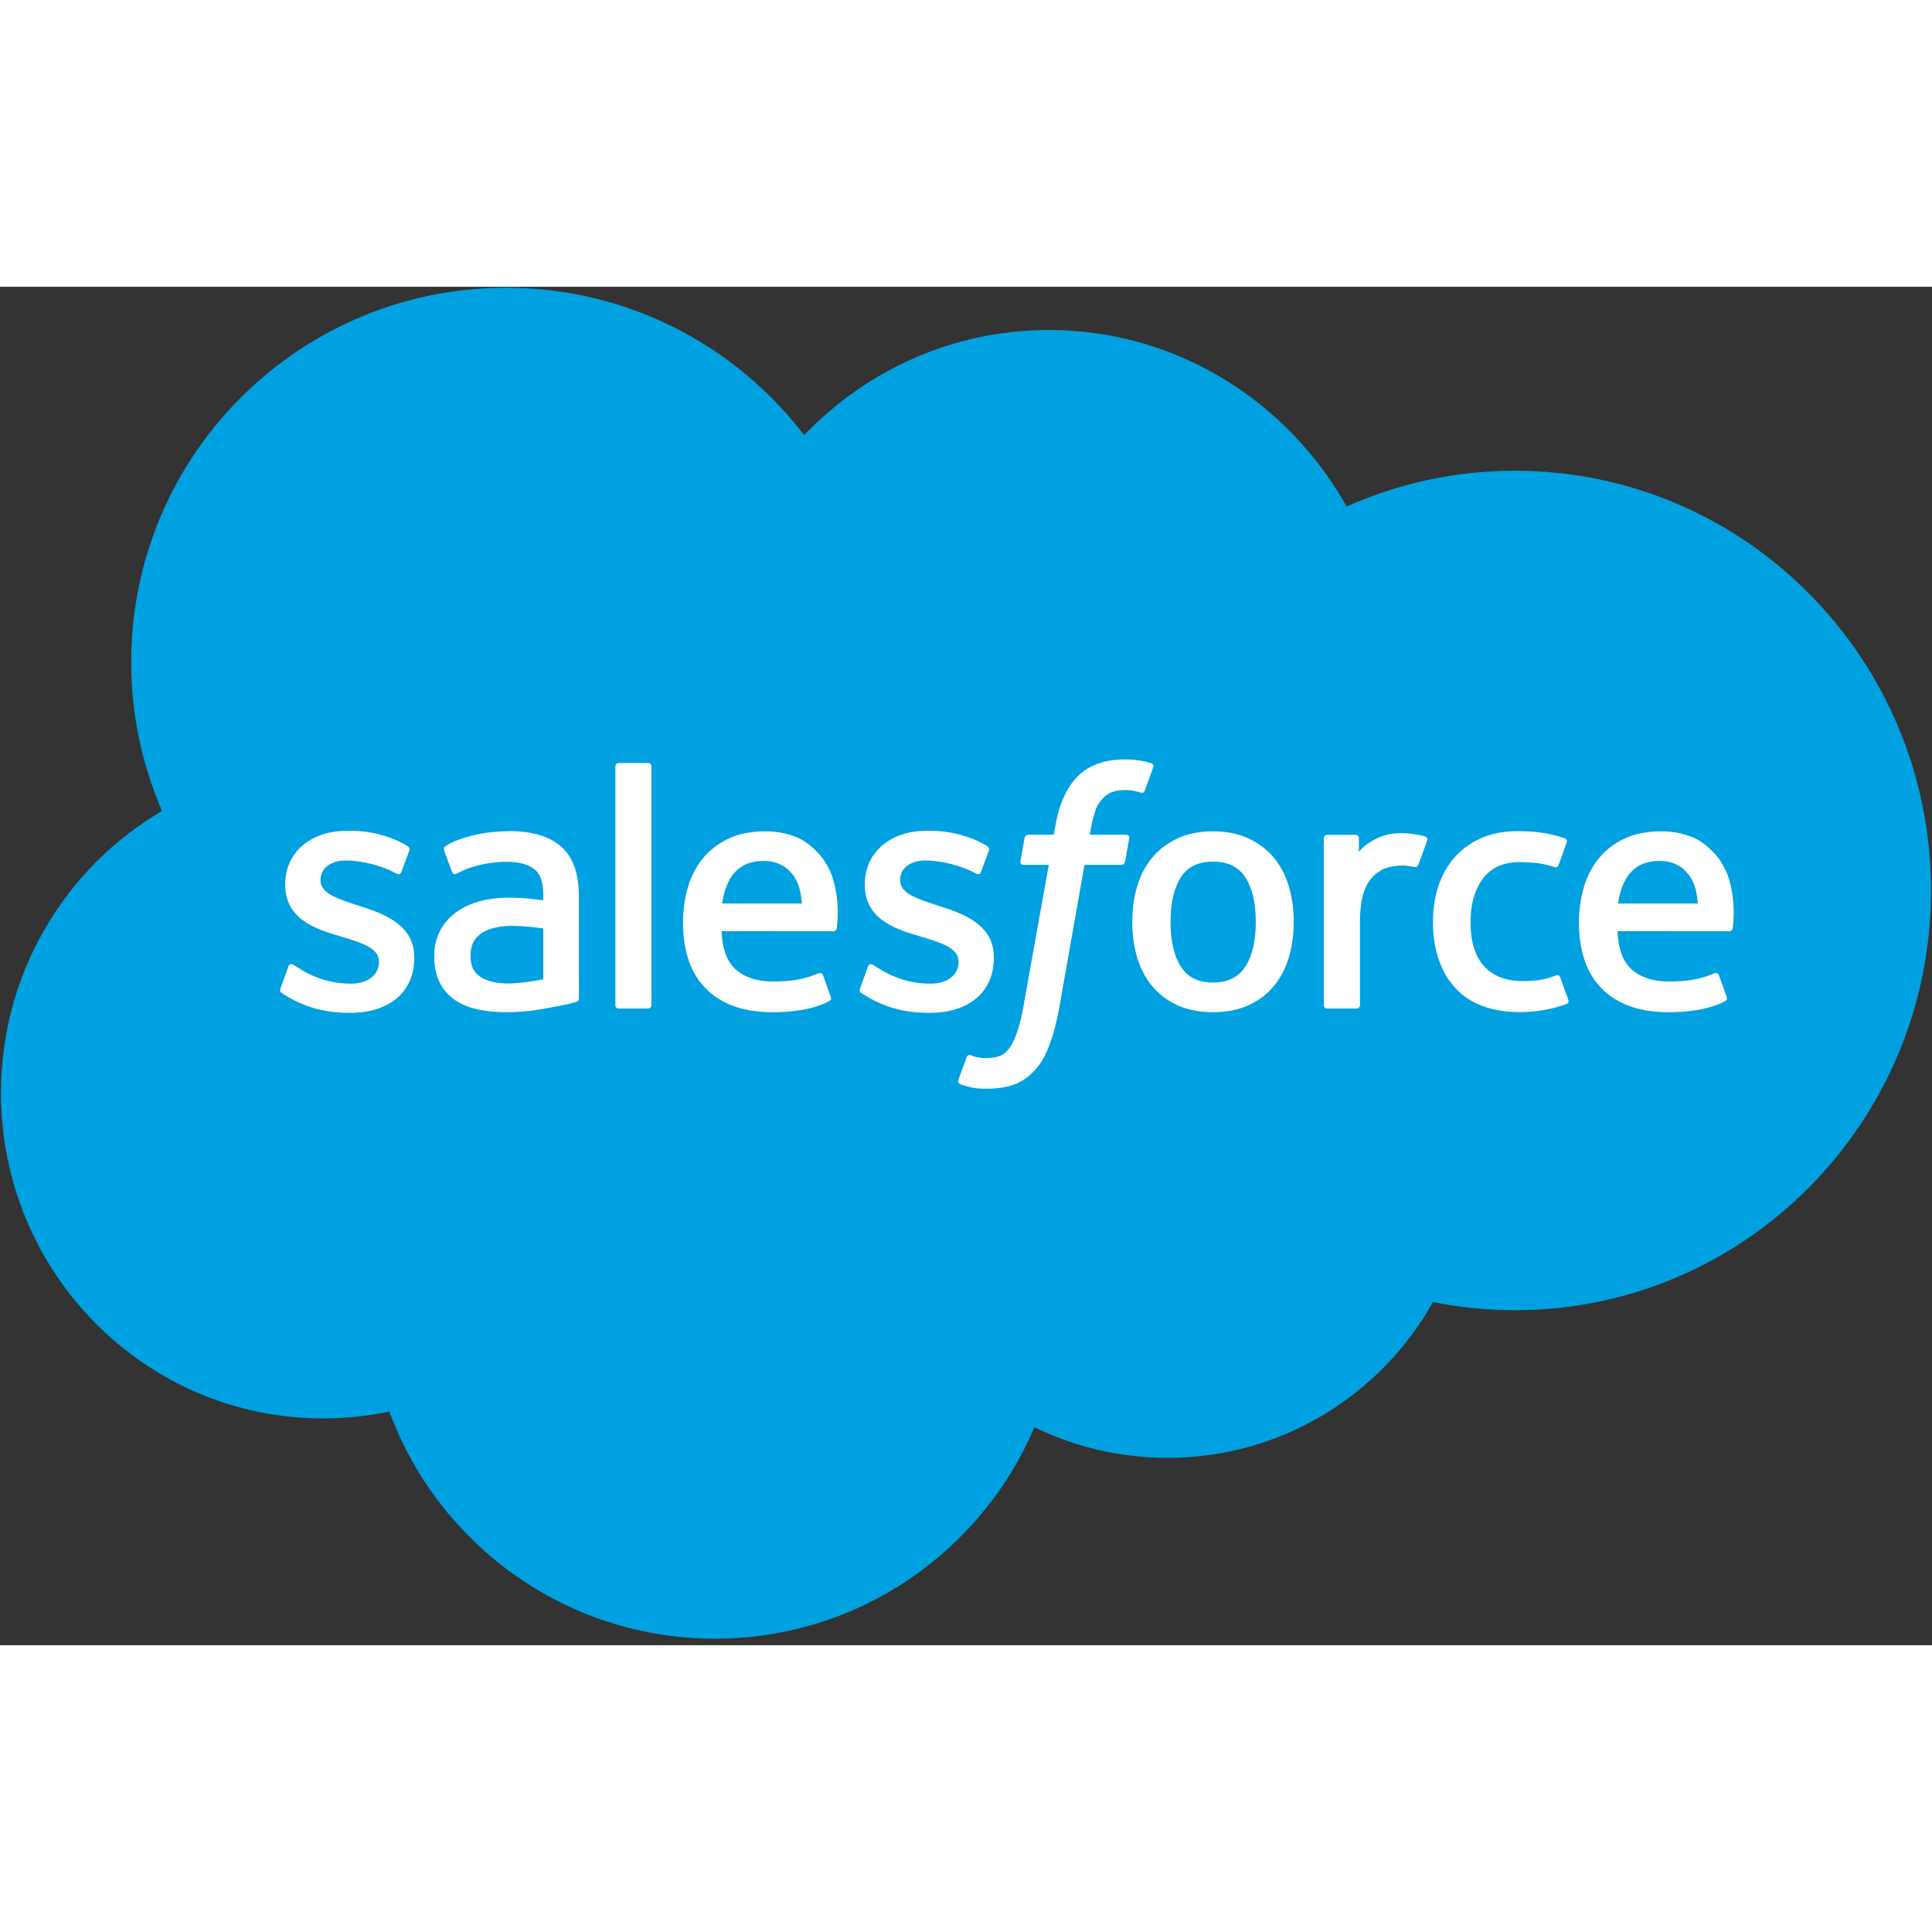 <svg viewBox="0 0 256 180" version="1.1" xmlns="http://www.w3.org/2000/svg" preserveAspectRatio="xMidYMid" height="1em" width="1em">
  <rect x="0" y="0" width="256" height="180" fill="#333333" stroke="none"/>
  <g>
    <path d="M106.553,159.611 C114.801,168.205 126.284,173.535 138.984,173.535 C155.866,173.535 170.595,164.121 178.438,150.146 C185.255,153.192 192.799,154.886 200.738,154.886 C231.187,154.886 255.872,129.985 255.872,99.271 C255.872,68.552 231.187,43.652 200.738,43.652 C197.022,43.652 193.39,44.023 189.878,44.734 C182.97,32.413 169.808,24.089 154.7,24.089 C148.376,24.089 142.394,25.549 137.068,28.147 C130.066,11.677 113.752,0.128 94.739,0.128 C74.939,0.128 58.064,12.657 51.586,30.227 C48.756,29.626 45.823,29.313 42.814,29.313 C19.24,29.313 0.128,48.621 0.128,72.443 C0.128,88.407 8.715,102.345 21.473,109.803 C18.846,115.847 17.385,122.517 17.385,129.53 C17.385,156.926 39.626,179.134 67.059,179.134 C83.165,179.134 97.478,171.476 106.553,159.611" fill="#00A1E0" transform="translate(128, 89.631) scale(1, -1) translate(-128, -89.631)"/>
    <path d="M37.17,75.331 C37.01,74.912 37.228,74.825 37.279,74.752 C37.76,74.402 38.248,74.151 38.74,73.87 C41.349,72.486 43.811,72.081 46.387,72.081 C51.633,72.081 54.89,74.872 54.89,79.364 L54.89,79.451 C54.89,83.604 51.214,85.113 47.764,86.202 L47.316,86.348 C44.715,87.193 42.471,87.921 42.471,89.634 L42.471,89.725 C42.471,91.189 43.782,92.268 45.815,92.268 C48.074,92.268 50.755,91.517 52.482,90.563 C52.482,90.563 52.988,90.235 53.174,90.727 C53.276,90.989 54.15,93.342 54.242,93.597 C54.34,93.874 54.165,94.078 53.987,94.188 C52.016,95.386 49.291,96.206 46.471,96.206 L45.946,96.202 C41.145,96.202 37.793,93.302 37.793,89.145 L37.793,89.058 C37.793,84.675 41.491,83.255 44.955,82.264 L45.513,82.092 C48.037,81.317 50.212,80.65 50.212,78.872 L50.212,78.785 C50.212,77.16 48.799,75.95 46.518,75.95 C45.633,75.95 42.81,75.968 39.76,77.896 C39.392,78.111 39.177,78.267 38.893,78.438 C38.744,78.533 38.369,78.697 38.205,78.202 L37.17,75.331 L37.17,75.331 Z" fill="#FFFFFF" transform="translate(46.001, 84.144) scale(1, -1) translate(-46.001, -84.144)"/>
    <path d="M113.97,75.331 C113.809,74.912 114.028,74.825 114.079,74.752 C114.56,74.402 115.048,74.151 115.54,73.87 C118.148,72.486 120.611,72.081 123.187,72.081 C128.433,72.081 131.69,74.872 131.69,79.364 L131.69,79.451 C131.69,83.604 128.014,85.113 124.564,86.202 L124.116,86.348 C121.515,87.193 119.27,87.921 119.27,89.634 L119.27,89.725 C119.27,91.189 120.582,92.268 122.615,92.268 C124.874,92.268 127.555,91.517 129.282,90.563 C129.282,90.563 129.788,90.235 129.974,90.727 C130.076,90.989 130.95,93.342 131.041,93.597 C131.14,93.874 130.965,94.078 130.786,94.188 C128.815,95.386 126.09,96.206 123.271,96.206 L122.746,96.202 C117.944,96.202 114.593,93.302 114.593,89.145 L114.593,89.058 C114.593,84.675 118.29,83.255 121.755,82.264 L122.312,82.092 C124.837,81.317 127.016,80.65 127.016,78.872 L127.016,78.785 C127.016,77.16 125.598,75.95 123.318,75.95 C122.433,75.95 119.609,75.968 116.56,77.896 C116.192,78.111 115.973,78.26 115.697,78.438 C115.602,78.5 115.157,78.672 115.004,78.202 L113.97,75.331 L113.97,75.331 Z" fill="#FFFFFF" transform="translate(122.801, 84.144) scale(1, -1) translate(-122.801, -84.144)"/>
    <path d="M166.399,84.114 C166.399,81.574 165.925,79.574 164.993,78.161 C164.071,76.762 162.676,76.081 160.73,76.081 C158.781,76.081 157.393,76.758 156.486,78.161 C155.568,79.571 155.102,81.574 155.102,84.114 C155.102,86.649 155.568,88.646 156.486,90.045 C157.393,91.429 158.781,92.103 160.73,92.103 C162.676,92.103 164.071,91.429 164.996,90.045 C165.925,88.646 166.399,86.649 166.399,84.114 M170.778,88.821 C170.348,90.274 169.678,91.556 168.785,92.624 C167.892,93.695 166.763,94.555 165.422,95.181 C164.085,95.804 162.504,96.121 160.73,96.121 C158.952,96.121 157.371,95.804 156.034,95.181 C154.694,94.555 153.564,93.695 152.668,92.624 C151.779,91.553 151.109,90.27 150.675,88.821 C150.249,87.374 150.034,85.793 150.034,84.114 C150.034,82.434 150.249,80.849 150.675,79.407 C151.109,77.957 151.775,76.675 152.672,75.603 C153.564,74.532 154.697,73.676 156.034,73.068 C157.375,72.459 158.952,72.15 160.73,72.15 C162.504,72.15 164.082,72.459 165.422,73.068 C166.759,73.676 167.892,74.532 168.785,75.603 C169.678,76.671 170.348,77.953 170.778,79.407 C171.208,80.853 171.423,82.438 171.423,84.114 C171.423,85.789 171.208,87.374 170.778,88.821" fill="#FFFFFF" transform="translate(160.728, 84.136) scale(1, -1) translate(-160.728, -84.136)"/>
    <path d="M206.737,76.725 C206.592,77.151 206.18,76.991 206.18,76.991 C205.543,76.747 204.865,76.521 204.144,76.408 C203.411,76.295 202.606,76.237 201.743,76.237 C199.623,76.237 197.939,76.867 196.734,78.113 C195.524,79.359 194.846,81.374 194.854,84.099 C194.861,86.58 195.459,88.445 196.533,89.866 C197.601,91.279 199.225,92.004 201.393,92.004 C203.2,92.004 204.577,91.797 206.02,91.341 C206.02,91.341 206.366,91.192 206.53,91.644 C206.912,92.707 207.197,93.469 207.605,94.638 C207.721,94.97 207.437,95.112 207.335,95.152 C206.767,95.374 205.426,95.735 204.413,95.888 C203.466,96.033 202.359,96.11 201.127,96.11 C199.287,96.11 197.648,95.797 196.245,95.17 C194.846,94.547 193.659,93.687 192.719,92.616 C191.779,91.545 191.065,90.263 190.588,88.813 C190.114,87.367 189.874,85.778 189.874,84.099 C189.874,80.467 190.854,77.53 192.788,75.381 C194.726,73.224 197.637,72.128 201.433,72.128 C203.677,72.128 205.98,72.583 207.634,73.235 C207.634,73.235 207.951,73.388 207.812,73.756 L206.737,76.725 L206.737,76.725 Z" fill="#FFFFFF" transform="translate(198.86, 84.119) scale(1, -1) translate(-198.86, -84.119)"/>
    <path d="M214.399,86.552 C214.607,87.962 214.997,89.135 215.598,90.049 C216.505,91.437 217.889,92.199 219.835,92.199 C221.78,92.199 223.066,91.434 223.988,90.049 C224.6,89.135 224.866,87.911 224.971,86.552 L214.399,86.552 L214.399,86.552 Z M229.143,89.652 C228.771,91.055 227.849,92.472 227.245,93.12 C226.29,94.148 225.358,94.866 224.432,95.266 C223.223,95.784 221.773,96.126 220.184,96.126 C218.334,96.126 216.654,95.816 215.292,95.175 C213.926,94.534 212.778,93.66 211.878,92.57 C210.978,91.485 210.301,90.191 209.871,88.723 C209.437,87.262 209.219,85.67 209.219,83.991 C209.219,82.282 209.445,80.69 209.893,79.259 C210.344,77.816 211.066,76.544 212.042,75.492 C213.015,74.432 214.268,73.601 215.769,73.022 C217.259,72.446 219.07,72.147 221.15,72.151 C225.43,72.166 227.686,73.12 228.614,73.634 C228.778,73.725 228.935,73.885 228.738,74.344 L227.769,77.058 C227.624,77.463 227.212,77.313 227.212,77.313 C226.152,76.92 224.644,76.213 221.128,76.22 C218.829,76.224 217.124,76.902 216.057,77.962 C214.96,79.047 214.425,80.643 214.33,82.894 L229.154,82.88 C229.154,82.88 229.543,82.887 229.584,83.266 C229.598,83.426 230.094,86.312 229.143,89.652 L229.143,89.652 Z" fill="#FFFFFF" transform="translate(219.472, 84.138) scale(1, -1) translate(-219.472, -84.138)"/>
    <path d="M95.683,86.552 C95.894,87.962 96.28,89.135 96.882,90.049 C97.789,91.437 99.173,92.199 101.118,92.199 C103.064,92.199 104.35,91.434 105.275,90.049 C105.884,89.135 106.15,87.911 106.255,86.552 L95.683,86.552 L95.683,86.552 Z M110.423,89.652 C110.051,91.055 109.133,92.472 108.528,93.12 C107.574,94.148 106.641,94.866 105.716,95.266 C104.507,95.784 103.057,96.126 101.468,96.126 C99.621,96.126 97.938,95.816 96.576,95.175 C95.209,94.534 94.062,93.66 93.162,92.57 C92.262,91.485 91.585,90.191 91.155,88.723 C90.725,87.262 90.503,85.67 90.503,83.991 C90.503,82.282 90.728,80.69 91.177,79.259 C91.628,77.816 92.35,76.544 93.326,75.492 C94.299,74.432 95.552,73.601 97.053,73.022 C98.543,72.446 100.353,72.147 102.434,72.151 C106.714,72.166 108.969,73.12 109.898,73.634 C110.062,73.725 110.219,73.885 110.022,74.344 L109.057,77.058 C108.907,77.463 108.496,77.313 108.496,77.313 C107.436,76.92 105.931,76.213 102.408,76.22 C100.113,76.224 98.408,76.902 97.341,77.962 C96.244,79.047 95.708,80.643 95.614,82.894 L110.437,82.88 C110.437,82.88 110.827,82.887 110.867,83.266 C110.882,83.426 111.377,86.312 110.423,89.652 L110.423,89.652 Z" fill="#FFFFFF" transform="translate(100.756, 84.138) scale(1, -1) translate(-100.756, -84.138)"/>
    <path d="M63.642,76.819 C63.063,77.281 62.982,77.398 62.786,77.697 C62.494,78.152 62.345,78.801 62.345,79.624 C62.345,80.928 62.775,81.864 63.667,82.495 C63.656,82.491 64.942,83.606 67.966,83.566 C70.09,83.537 71.988,83.223 71.988,83.223 L71.988,76.484 L71.992,76.484 C71.992,76.484 70.108,76.079 67.988,75.952 C64.971,75.77 63.631,76.822 63.642,76.819 M69.54,87.234 C68.939,87.278 68.159,87.304 67.227,87.304 C65.955,87.304 64.727,87.143 63.576,86.834 C62.418,86.524 61.376,86.039 60.48,85.398 C59.58,84.753 58.855,83.93 58.33,82.954 C57.806,81.977 57.54,80.826 57.54,79.537 C57.54,78.225 57.765,77.085 58.217,76.152 C58.669,75.216 59.321,74.436 60.152,73.835 C60.975,73.234 61.991,72.793 63.172,72.527 C64.334,72.261 65.653,72.126 67.095,72.126 C68.615,72.126 70.13,72.25 71.598,72.502 C73.052,72.749 74.837,73.11 75.332,73.223 C75.824,73.34 76.371,73.489 76.371,73.489 C76.739,73.58 76.709,73.974 76.709,73.974 L76.702,87.529 C76.702,90.502 75.908,92.706 74.345,94.072 C72.79,95.435 70.498,96.123 67.536,96.123 C66.425,96.123 64.636,95.97 63.565,95.755 C63.565,95.755 60.327,95.129 58.993,94.087 C58.993,94.087 58.702,93.905 58.862,93.497 L59.911,90.677 C60.042,90.313 60.396,90.437 60.396,90.437 C60.396,90.437 60.509,90.48 60.64,90.557 C63.492,92.109 67.099,92.061 67.099,92.061 C68.702,92.061 69.933,91.741 70.764,91.103 C71.573,90.484 71.984,89.548 71.984,87.573 L71.984,86.947 C70.709,87.129 69.54,87.234 69.54,87.234" fill="#FFFFFF" transform="translate(67.125, 84.125) scale(1, -1) translate(-67.125, -84.125)"/>
    <path d="M189.099,94.659 C189.212,94.994 188.975,95.154 188.877,95.191 C188.626,95.289 187.365,95.555 186.392,95.617 C184.531,95.73 183.496,95.417 182.571,95.001 C181.653,94.586 180.633,93.916 180.064,93.154 L180.064,94.958 C180.064,95.209 179.886,95.409 179.638,95.409 L175.838,95.409 C175.591,95.409 175.412,95.209 175.412,94.958 L175.412,72.848 C175.412,72.6 175.616,72.396 175.864,72.396 L179.758,72.396 C180.006,72.396 180.206,72.6 180.206,72.848 L180.206,83.894 C180.206,85.376 180.37,86.856 180.698,87.784 C181.019,88.703 181.456,89.438 181.995,89.967 C182.538,90.491 183.154,90.859 183.828,91.067 C184.516,91.278 185.278,91.347 185.817,91.347 C186.593,91.347 187.445,91.147 187.445,91.147 C187.729,91.114 187.89,91.289 187.984,91.548 C188.239,92.225 188.961,94.255 189.099,94.659" fill="#FFFFFF" transform="translate(182.271, 84.018) scale(1, -1) translate(-182.271, -84.018)"/>
    <path d="M152.544,105.762 C152.07,105.907 151.64,106.006 151.079,106.111 C150.511,106.213 149.833,106.264 149.065,106.264 C146.383,106.264 144.27,105.507 142.788,104.013 C141.312,102.527 140.31,100.264 139.808,97.288 L139.625,96.286 L136.259,96.286 C136.259,96.286 135.851,96.301 135.764,95.856 L135.214,92.77 C135.174,92.479 135.301,92.293 135.695,92.293 L138.97,92.293 L135.647,73.743 C135.389,72.249 135.09,71.021 134.758,70.089 C134.434,69.171 134.117,68.482 133.724,67.979 C133.345,67.498 132.988,67.141 132.368,66.934 C131.858,66.762 131.268,66.682 130.623,66.682 C130.266,66.682 129.789,66.741 129.436,66.813 C129.086,66.883 128.9,66.959 128.634,67.072 C128.634,67.072 128.252,67.218 128.099,66.835 C127.978,66.518 127.104,64.118 126.999,63.822 C126.897,63.527 127.042,63.298 127.228,63.229 C127.665,63.076 127.989,62.974 128.583,62.832 C129.407,62.638 130.102,62.628 130.755,62.628 C132.117,62.628 133.363,62.821 134.394,63.192 C135.429,63.567 136.332,64.22 137.134,65.101 C137.997,66.056 138.54,67.054 139.057,68.42 C139.571,69.768 140.012,71.444 140.361,73.396 L143.702,92.293 L148.584,92.293 C148.584,92.293 148.995,92.279 149.079,92.727 L149.633,95.809 C149.669,96.104 149.546,96.286 149.148,96.286 L144.409,96.286 C144.434,96.392 144.649,98.06 145.192,99.63 C145.425,100.297 145.862,100.84 146.23,101.211 C146.595,101.576 147.014,101.834 147.473,101.984 C147.943,102.137 148.478,102.21 149.065,102.21 C149.509,102.21 149.95,102.159 150.281,102.089 C150.74,101.991 150.919,101.94 151.039,101.904 C151.524,101.758 151.589,101.9 151.684,102.133 L152.817,105.244 C152.934,105.579 152.646,105.722 152.544,105.762" fill="#FFFFFF" transform="translate(139.905, 84.446) scale(1, -1) translate(-139.905, -84.446)"/>
    <path d="M86.322,63.553 C86.322,63.306 86.143,63.105 85.896,63.105 L81.965,63.105 C81.717,63.105 81.542,63.306 81.542,63.553 L81.542,95.19 C81.542,95.437 81.717,95.638 81.965,95.638 L85.896,95.638 C86.143,95.638 86.322,95.437 86.322,95.19 L86.322,63.553 L86.322,63.553 Z" fill="#FFFFFF" transform="translate(83.932, 79.371) scale(1, -1) translate(-83.932, -79.371)"/>
  </g>
</svg>
